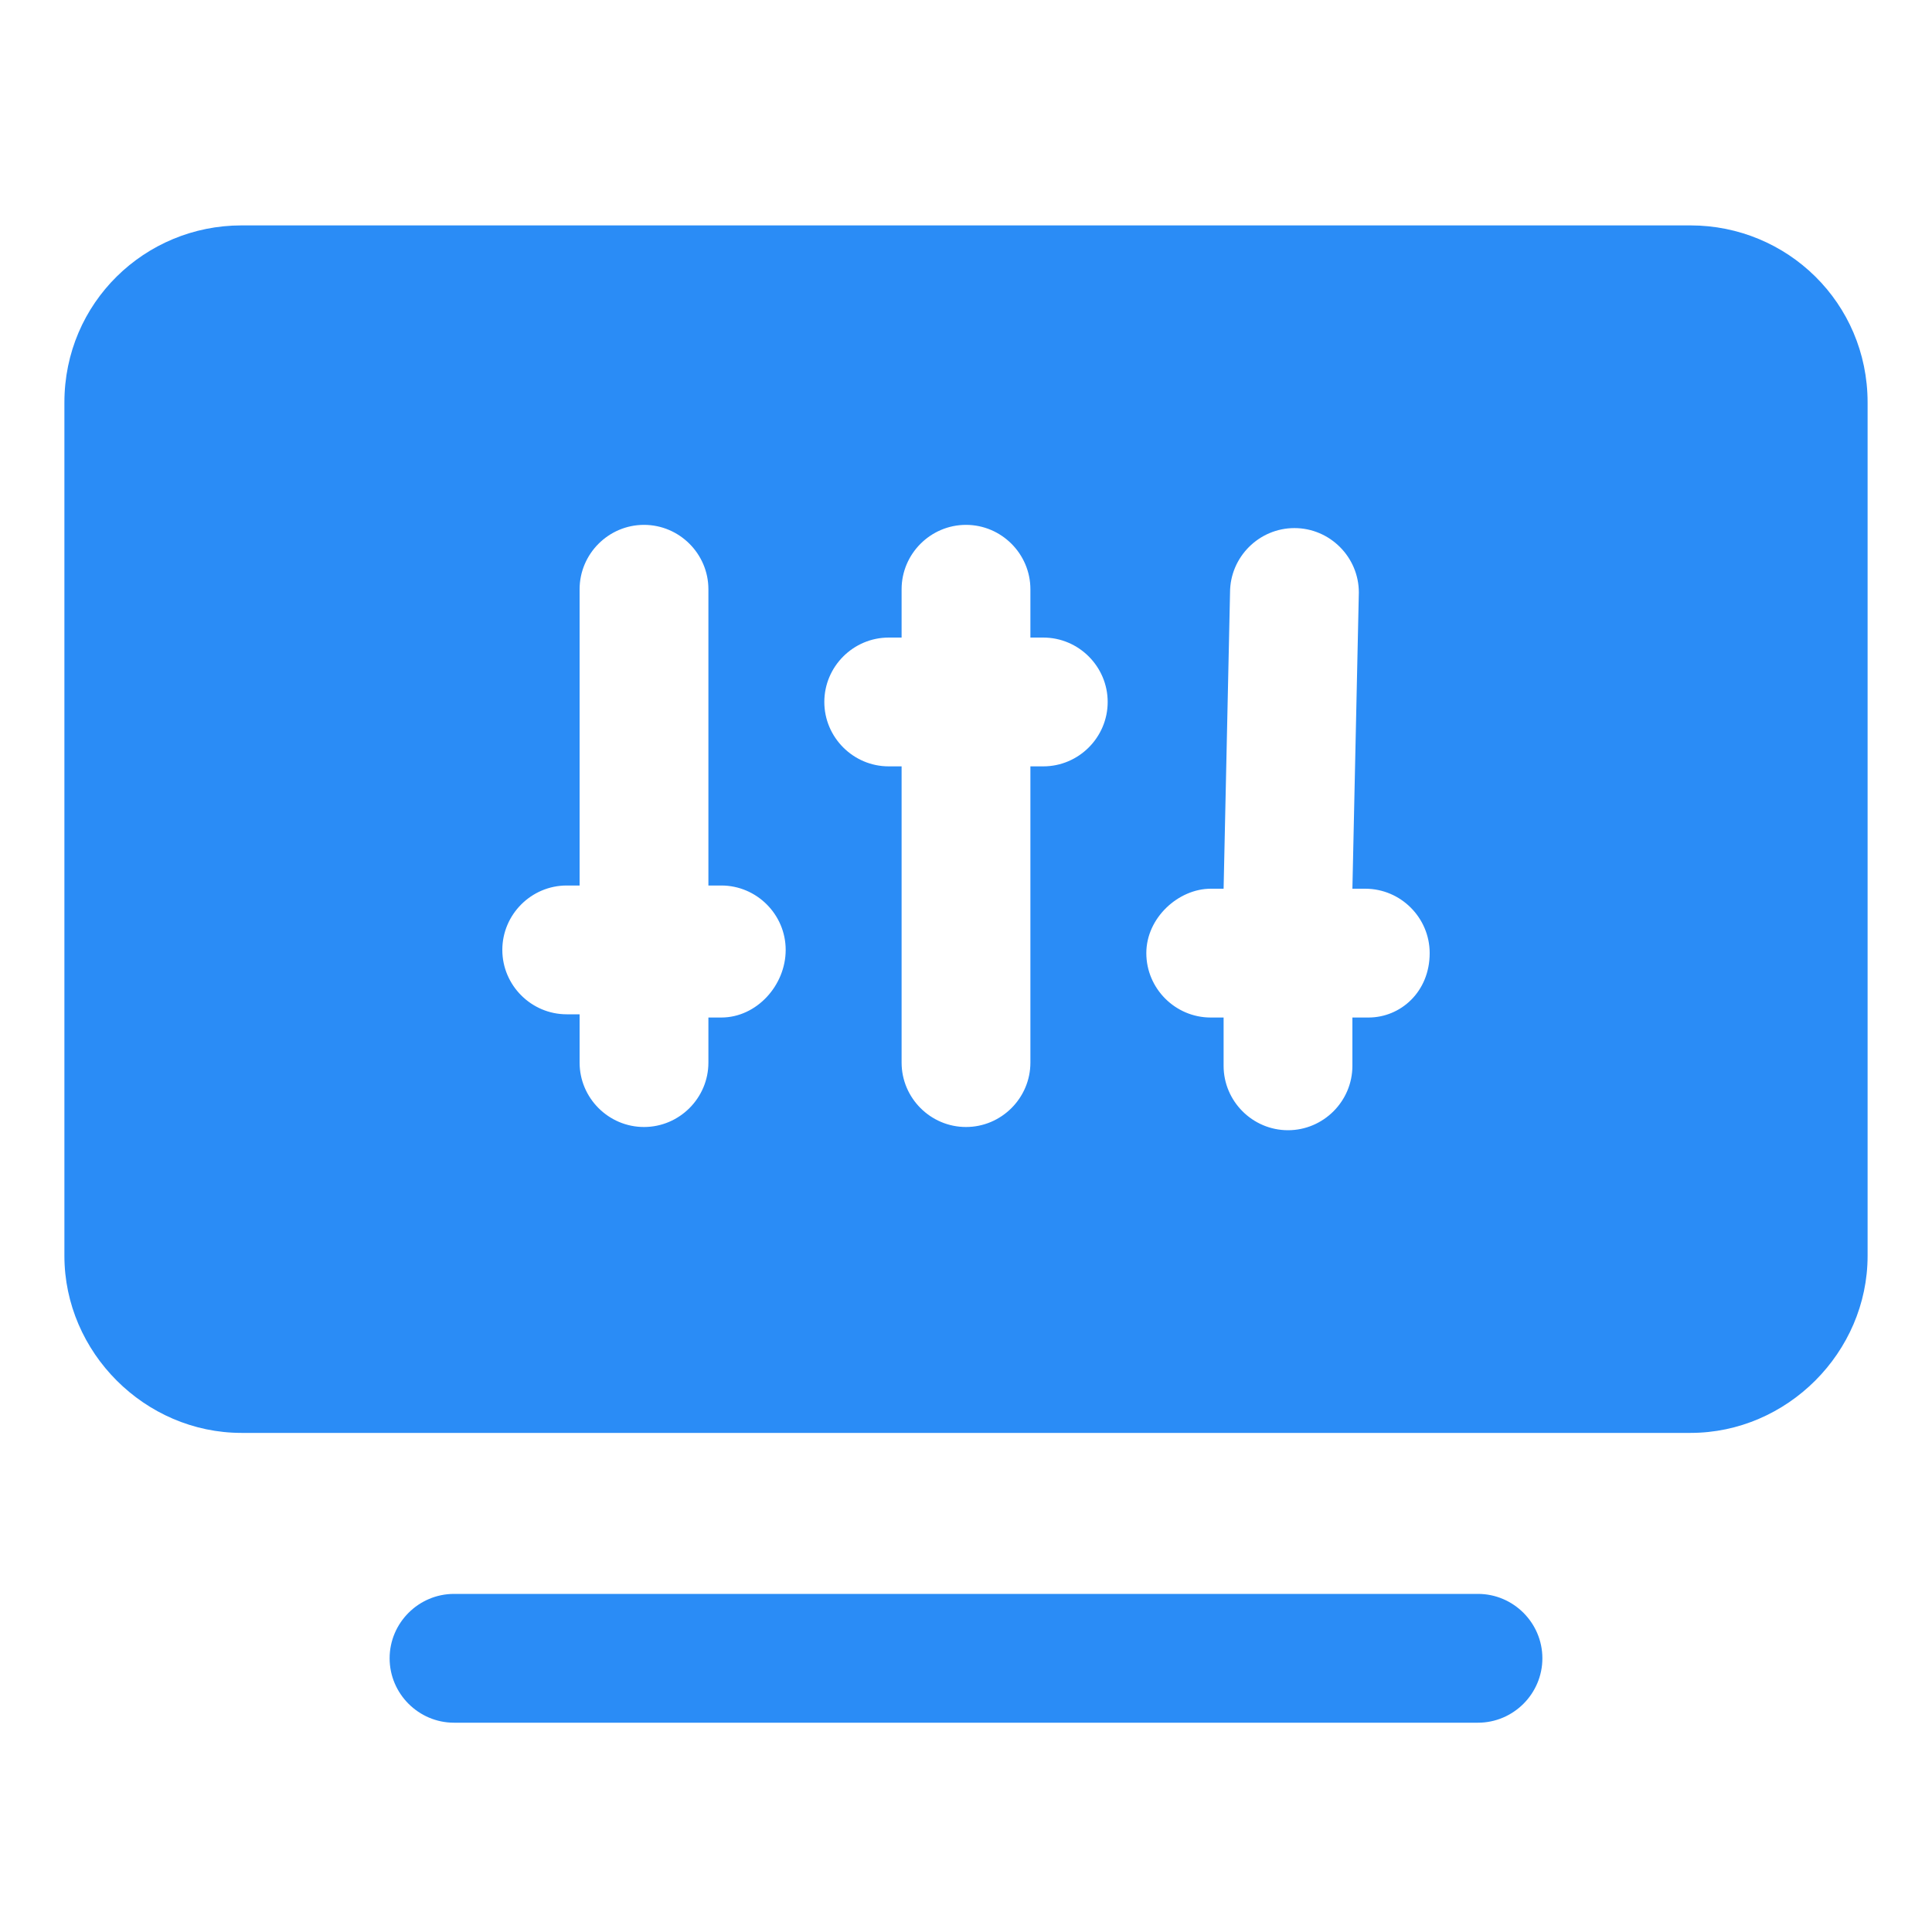 <?xml version="1.0" standalone="no"?><!DOCTYPE svg PUBLIC "-//W3C//DTD SVG 1.1//EN" "http://www.w3.org/Graphics/SVG/1.1/DTD/svg11.dtd"><svg t="1640840211411" class="icon" viewBox="0 0 1024 1024" version="1.1" xmlns="http://www.w3.org/2000/svg" p-id="13739" xmlns:xlink="http://www.w3.org/1999/xlink" width="64" height="64"><defs><style type="text/css"></style></defs><path d="M783.36 913.067H240.64c-18.773 0-34.133-15.36-34.133-34.133s15.36-34.133 34.133-34.133h542.72c18.773 0 34.133 15.36 34.133 34.133s-15.36 34.133-34.133 34.133zM896 119.467h-768C76.8 119.467 34.133 160.427 34.133 213.333V665.6c0 51.2 42.667 93.867 93.867 93.867h768c51.2 0 93.867-42.667 93.867-93.867V213.333C989.867 160.427 947.2 119.467 896 119.467zM382.293 539.307H375.467V563.2c0 18.773-15.36 34.133-34.133 34.133s-34.133-15.36-34.133-34.133v-25.6h-6.827c-18.773 0-34.133-15.36-34.133-34.133s15.36-34.133 34.133-34.133h6.827v-157.013c0-18.773 15.36-34.133 34.133-34.133s34.133 15.36 34.133 34.133v157.013h6.827c18.773 0 34.133 15.36 34.133 34.133s-15.36 35.84-34.133 35.84z m170.667-133.12H546.133V563.2c0 18.773-15.36 34.133-34.133 34.133s-34.133-15.36-34.133-34.133v-157.013h-6.827c-18.773 0-34.133-15.36-34.133-34.133s15.36-34.133 34.133-34.133h6.827v-25.6c0-18.773 15.36-34.133 34.133-34.133s34.133 15.36 34.133 34.133v25.6h6.827c18.773 0 34.133 15.36 34.133 34.133s-15.36 34.133-34.133 34.133z m172.373 133.12c-1.707 0-1.707 0 0 0H716.8v25.6c0 18.773-15.36 34.133-34.133 34.133s-34.133-15.36-34.133-34.133v-25.6h-6.827c-18.773 0-34.133-15.36-34.133-34.133s17.067-34.133 34.133-34.133h6.827l3.413-157.013c0-18.773 15.36-34.133 34.133-34.133s34.133 15.36 34.133 34.133l-3.413 157.013h6.827c18.773 0 34.133 15.36 34.133 34.133 0 20.48-15.36 34.133-32.427 34.133z" fill="#2a8cf6" p-id="13740"></path></svg>